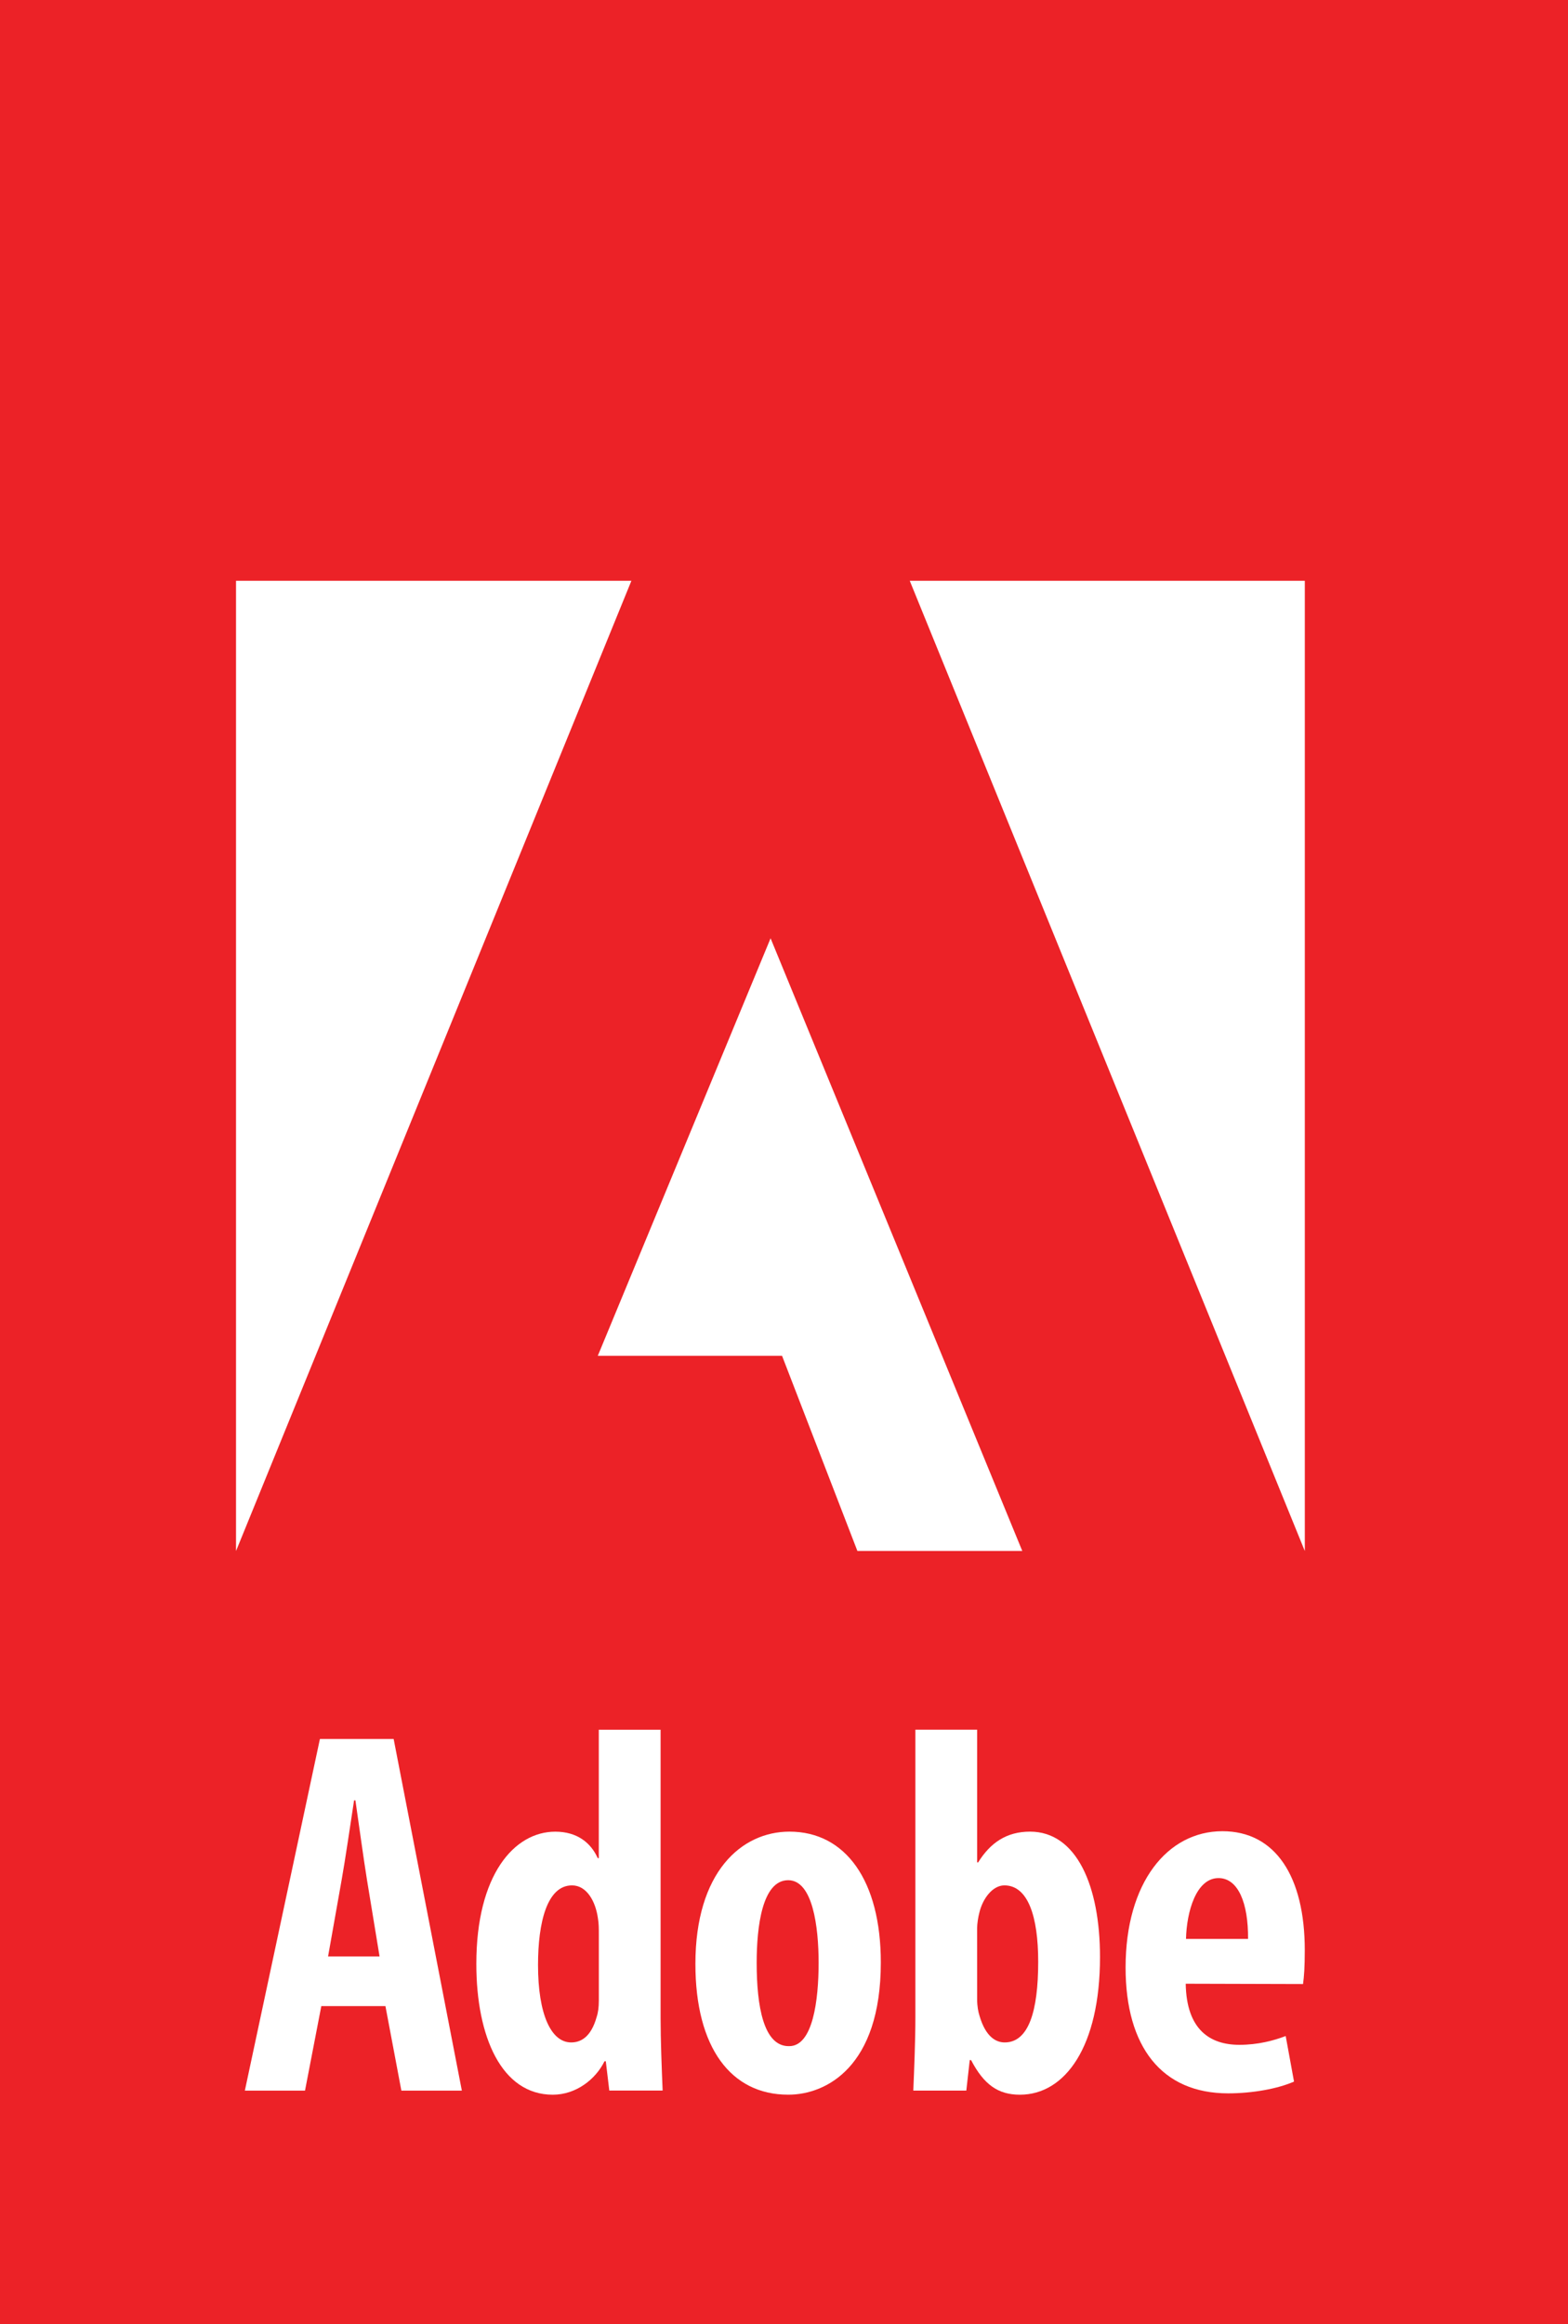 <?xml version="1.0" encoding="utf-8"?>
<!-- Generator: Adobe Illustrator 16.0.0, SVG Export Plug-In . SVG Version: 6.00 Build 0)  -->
<!DOCTYPE svg PUBLIC "-//W3C//DTD SVG 1.1//EN" "http://www.w3.org/Graphics/SVG/1.1/DTD/svg11.dtd">
<svg version="1.1" id="Layer_1" xmlns="http://www.w3.org/2000/svg" xmlns:xlink="http://www.w3.org/1999/xlink" x="0px" y="0px"
	 width="43.867px" height="65px" viewBox="0 0 43.867 65" enable-background="new 0 0 43.867 65" xml:space="preserve">
<g id="Layer_2">
	<rect x="-0.003" y="-0.158" fill="#EC2227" width="43.874" height="65.158"/>
</g>
<g id="Layer_1_1_" xmlns:dc="http://purl.org/dc/elements/1.1/" xmlns:cc="http://creativecommons.org/ns#" xmlns:rdf="http://www.w3.org/1999/02/22-rdf-syntax-ns#" xmlns:svg="http://www.w3.org/2000/svg" xmlns:sodipodi="http://sodipodi.sourceforge.net/DTD/sodipodi-0.dtd" xmlns:inkscape="http://www.inkscape.org/namespaces/inkscape" sodipodi:docname="Adobe_1993.svg" inkscape:version="0.91 r13725">
	<g>
		<g id="g4156">
			<path id="path5" inkscape:connector-curvature="0" fill="#FFFFFF" d="M10.619,54.715l-0.35-2.129
				c-0.1-0.614-0.229-1.574-0.326-2.237H9.906c-0.103,0.668-0.246,1.655-0.351,2.242l-0.377,2.124H10.619z M8.989,56.103
				l-0.456,2.364H6.85l2.1-9.834h2.063l1.908,9.834h-1.692l-0.446-2.364H8.989z"/>
			<path id="path7" inkscape:connector-curvature="0" fill="#FFFFFF" d="M16.753,54.074c0-0.131,0-0.284-0.025-0.425
				c-0.067-0.485-0.319-0.922-0.725-0.922c-0.695,0-0.951,1.026-0.951,2.227c0,1.379,0.365,2.165,0.927,2.165
				c0.257,0,0.553-0.135,0.714-0.715c0.039-0.114,0.06-0.27,0.06-0.449V54.074z M18.481,48.373v8.055
				c0,0.638,0.032,1.424,0.057,2.037h-1.492l-0.098-0.819h-0.036c-0.25,0.506-0.796,0.935-1.448,0.935
				c-1.429,0-2.138-1.616-2.138-3.658c0-2.488,1.057-3.698,2.209-3.698c0.602,0,0.992,0.302,1.188,0.741h0.029v-3.592H18.481
				L18.481,48.373z"/>
			<path id="path9" inkscape:connector-curvature="0" fill="#FFFFFF" d="M22.08,57.223c0.659,0,0.822-1.275,0.822-2.331
				c0-1.003-0.163-2.31-0.851-2.31c-0.729,0-0.882,1.307-0.882,2.31c0,1.211,0.192,2.331,0.896,2.331H22.08z M22.047,58.58
				c-1.593,0-2.592-1.311-2.592-3.657c0-2.561,1.282-3.699,2.632-3.699c1.572,0,2.555,1.375,2.555,3.658
				c0,2.933-1.542,3.698-2.583,3.698H22.047z"/>
			<path id="path11" inkscape:connector-curvature="0" fill="#FFFFFF" d="M27.337,55.921c0,0.178,0.03,0.345,0.067,0.456
				c0.174,0.596,0.468,0.742,0.703,0.742c0.669,0,0.938-0.868,0.938-2.257c0-1.265-0.285-2.135-0.946-2.135
				c-0.327,0-0.604,0.364-0.699,0.757c-0.033,0.123-0.064,0.314-0.064,0.447L27.337,55.921L27.337,55.921z M25.609,48.373h1.728
				v3.712h0.027c0.342-0.549,0.794-0.861,1.453-0.861c1.303,0,1.957,1.519,1.957,3.505c0,2.509-0.976,3.852-2.24,3.852
				c-0.603,0-1.004-0.273-1.367-0.968H27.13l-0.096,0.853h-1.483c0.024-0.59,0.058-1.399,0.058-2.037V48.373L25.609,48.373z"/>
			<path id="path13" inkscape:connector-curvature="0" fill="#FFFFFF" d="M34.916,54.224c0.009-1.001-0.277-1.701-0.826-1.701
				c-0.625,0-0.892,0.938-0.91,1.701H34.916z M33.172,55.477c0.021,1.288,0.682,1.709,1.502,1.709c0.521,0,0.966-0.12,1.295-0.246
				l0.233,1.274c-0.458,0.202-1.166,0.329-1.844,0.329c-1.855,0-2.868-1.3-2.868-3.519c0-2.382,1.176-3.812,2.709-3.812
				c1.482,0,2.304,1.265,2.304,3.328c0,0.473-0.02,0.739-0.049,0.946L33.172,55.477L33.172,55.477z"/>
		</g>
		<g id="g4151">
			<polygon id="polygon15" fill="#FFFFFF" points="25.452,16.243 36.504,16.243 36.504,43.376 			"/>
			<polygon id="polygon17" fill="#FFFFFF" points="17.664,16.243 6.603,16.243 6.603,43.376 			"/>
			<polygon id="polygon19" fill="#FFFFFF" points="16.724,37.917 21.558,26.24 28.6,43.375 23.987,43.375 21.879,37.917 			"/>
		</g>
	</g>
</g>
</svg>
